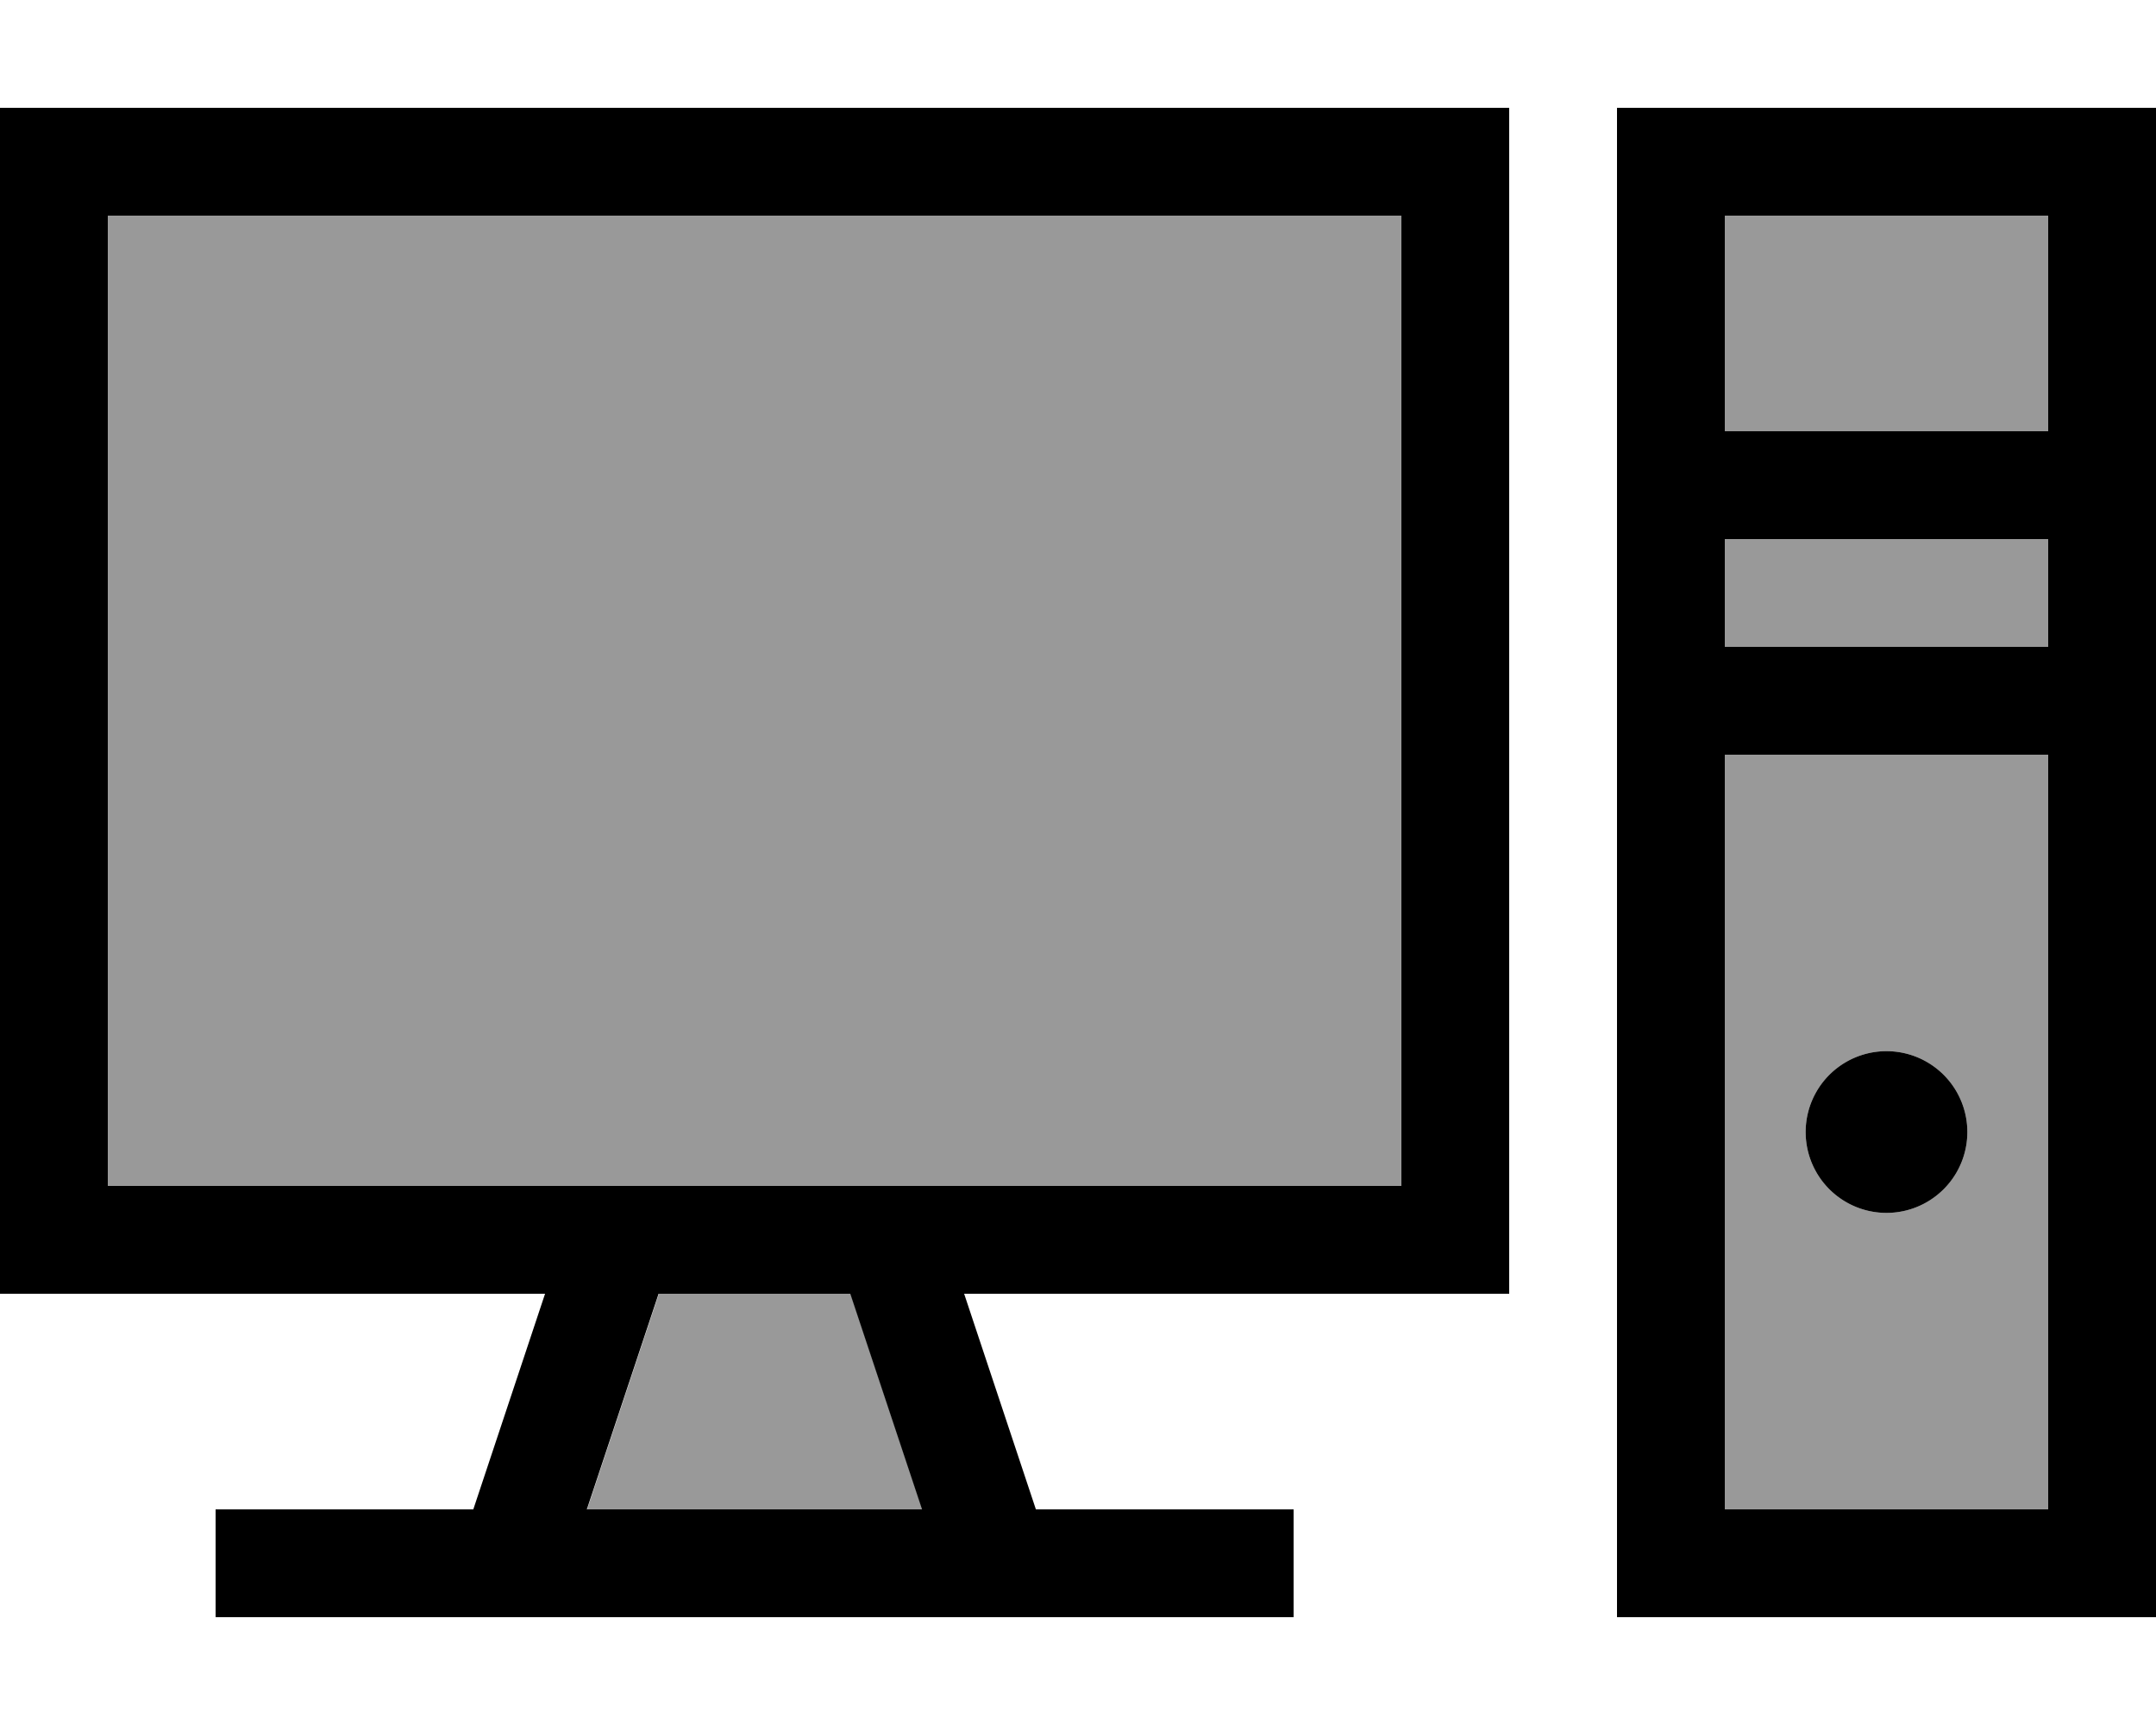<svg xmlns="http://www.w3.org/2000/svg" viewBox="0 0 640 512"><defs><style>.fa-secondary{opacity:.4}</style></defs><path class="fa-secondary" d="M32 64l0 288 140.5 0 11.5 0 80 0 11.5 0L416 352l0-288L32 64zM174.2 448l99.6 0-21.3-64-56.9 0-21.3 64zM512 64l0 64 96 0 0-64-96 0zm0 96l0 32 96 0 0-32-96 0zm0 64l0 224 96 0 0-224-96 0zm72 112a24 24 0 1 1 -48 0 24 24 0 1 1 48 0z"/><path class="fa-primary" d="M416 64l0 288-140.5 0L264 352l-80 0-11.5 0L32 352 32 64l384 0zM32 384l129.8 0-21.3 64L64 448l0 32 65.8 0 22.2 0 144 0 22.2 0 65.8 0 0-32-76.5 0-21.3-64L416 384l32 0 0-32 0-288 0-32-32 0L32 32 0 32 0 64 0 352l0 32 32 0zm142.2 64l21.3-64 56.9 0 21.3 64-99.6 0zM512 64l96 0 0 64-96 0 0-64zm0 96l96 0 0 32-96 0 0-32zm0 288l0-224 96 0 0 224-96 0zM480 32l0 32 0 384 0 32 32 0 96 0 32 0 0-32 0-384 0-32-32 0-96 0-32 0zm80 328a24 24 0 1 0 0-48 24 24 0 1 0 0 48z"/></svg>